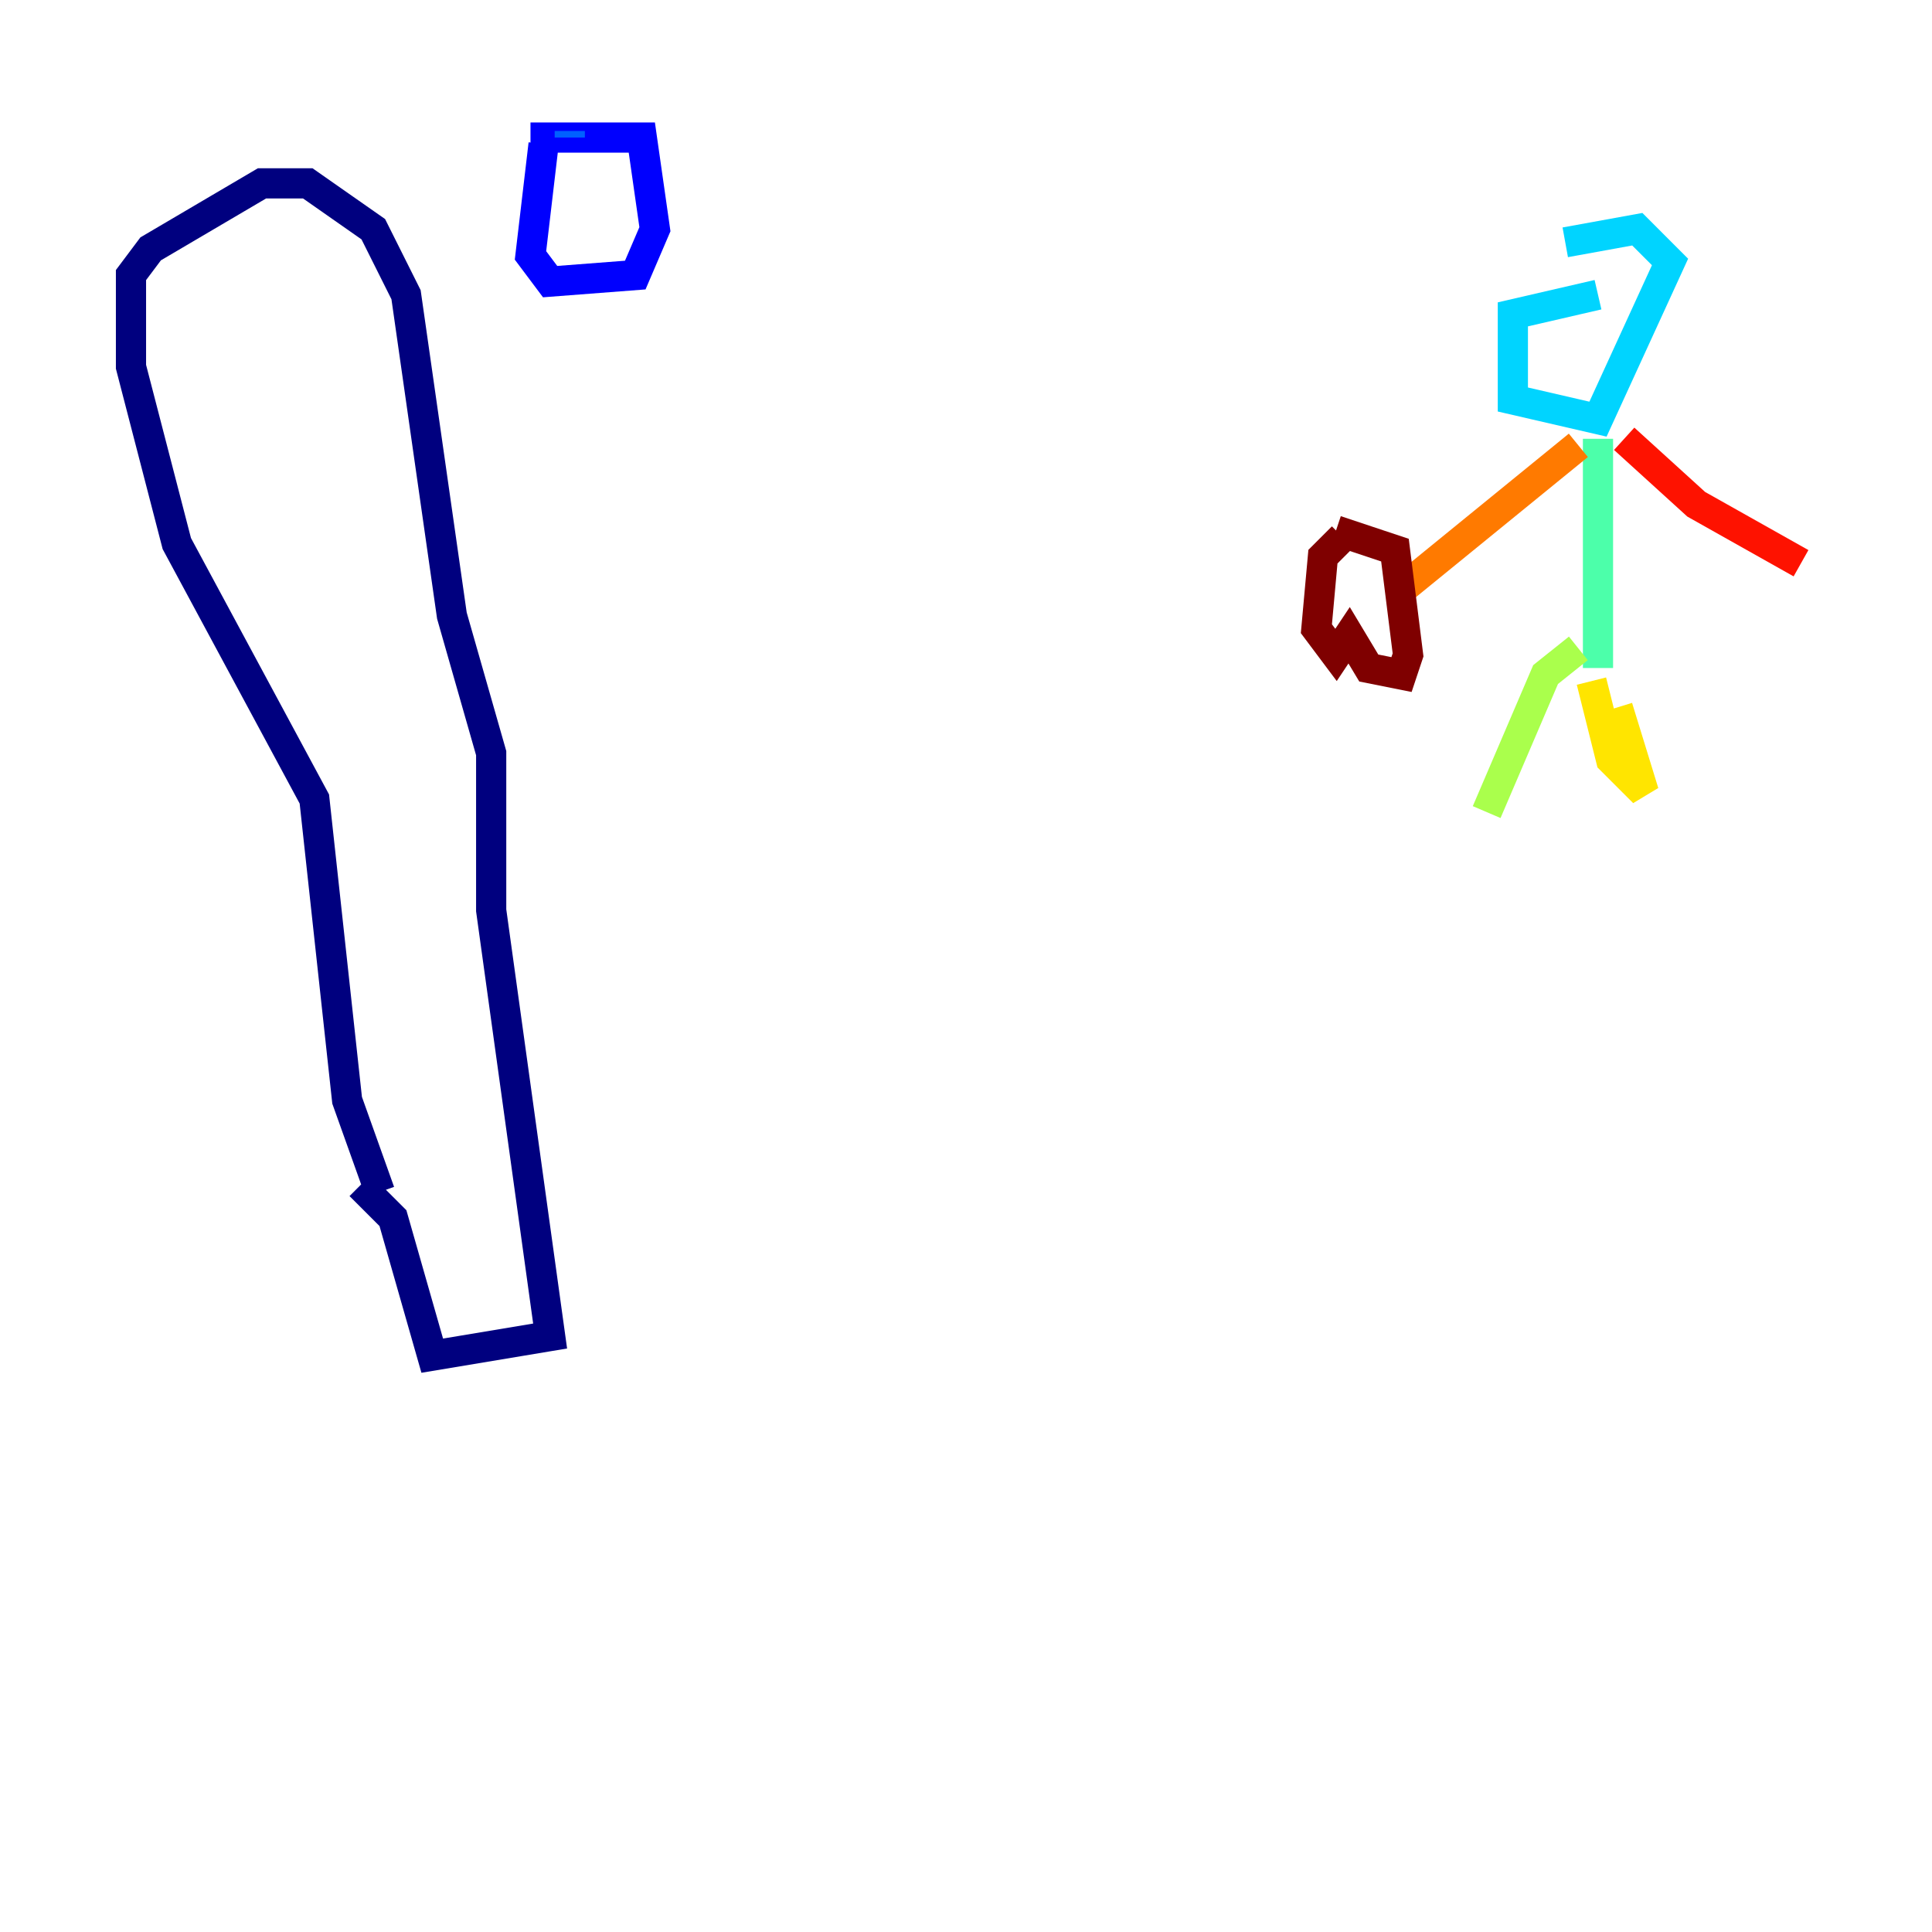 <?xml version="1.0" encoding="utf-8" ?>
<svg baseProfile="tiny" height="128" version="1.2" viewBox="0,0,128,128" width="128" xmlns="http://www.w3.org/2000/svg" xmlns:ev="http://www.w3.org/2001/xml-events" xmlns:xlink="http://www.w3.org/1999/xlink"><defs /><polyline fill="none" points="25.166,78.969 22.997,72.895 20.827,52.936 11.715,36.014 8.678,24.298 8.678,18.224 9.98,16.488 17.356,12.149 20.393,12.149 24.732,15.186 26.902,19.525 29.939,40.786 32.542,49.898 32.542,60.312 36.447,88.515 28.637,89.817 26.034,80.705 23.864,78.536" stroke="#00007f" stroke-width="2" /><polyline fill="none" points="36.014,9.546 35.146,16.922 36.447,18.658 42.088,18.224 43.39,15.186 42.522,9.112 35.146,9.112" stroke="#0000fe" stroke-width="2" /><polyline fill="none" points="37.749,9.112 37.749,8.678" stroke="#0060ff" stroke-width="2" /><polyline fill="none" points="105.871,19.525 100.231,20.827 100.231,26.468 105.871,27.77 110.644,17.356 108.475,15.186 103.702,16.054" stroke="#00d4ff" stroke-width="2" /><polyline fill="none" points="105.871,29.071 105.871,44.258" stroke="#4cffaa" stroke-width="2" /><polyline fill="none" points="104.57,42.956 102.4,44.691 98.495,53.803" stroke="#aaff4c" stroke-width="2" /><polyline fill="none" points="105.437,45.125 106.739,50.332 108.909,52.502 107.173,46.861" stroke="#ffe500" stroke-width="2" /><polyline fill="none" points="104.57,29.505 92.854,39.051" stroke="#ff7a00" stroke-width="2" /><polyline fill="none" points="107.607,29.071 112.38,33.41 119.322,37.315" stroke="#fe1200" stroke-width="2" /><polyline fill="none" points="88.949,35.58 87.647,36.881 87.214,41.654 88.515,43.39 89.383,42.088 90.685,44.258 92.854,44.691 93.288,43.39 92.42,36.447 88.515,35.146" stroke="#7f0000" stroke-width="2" /></svg>